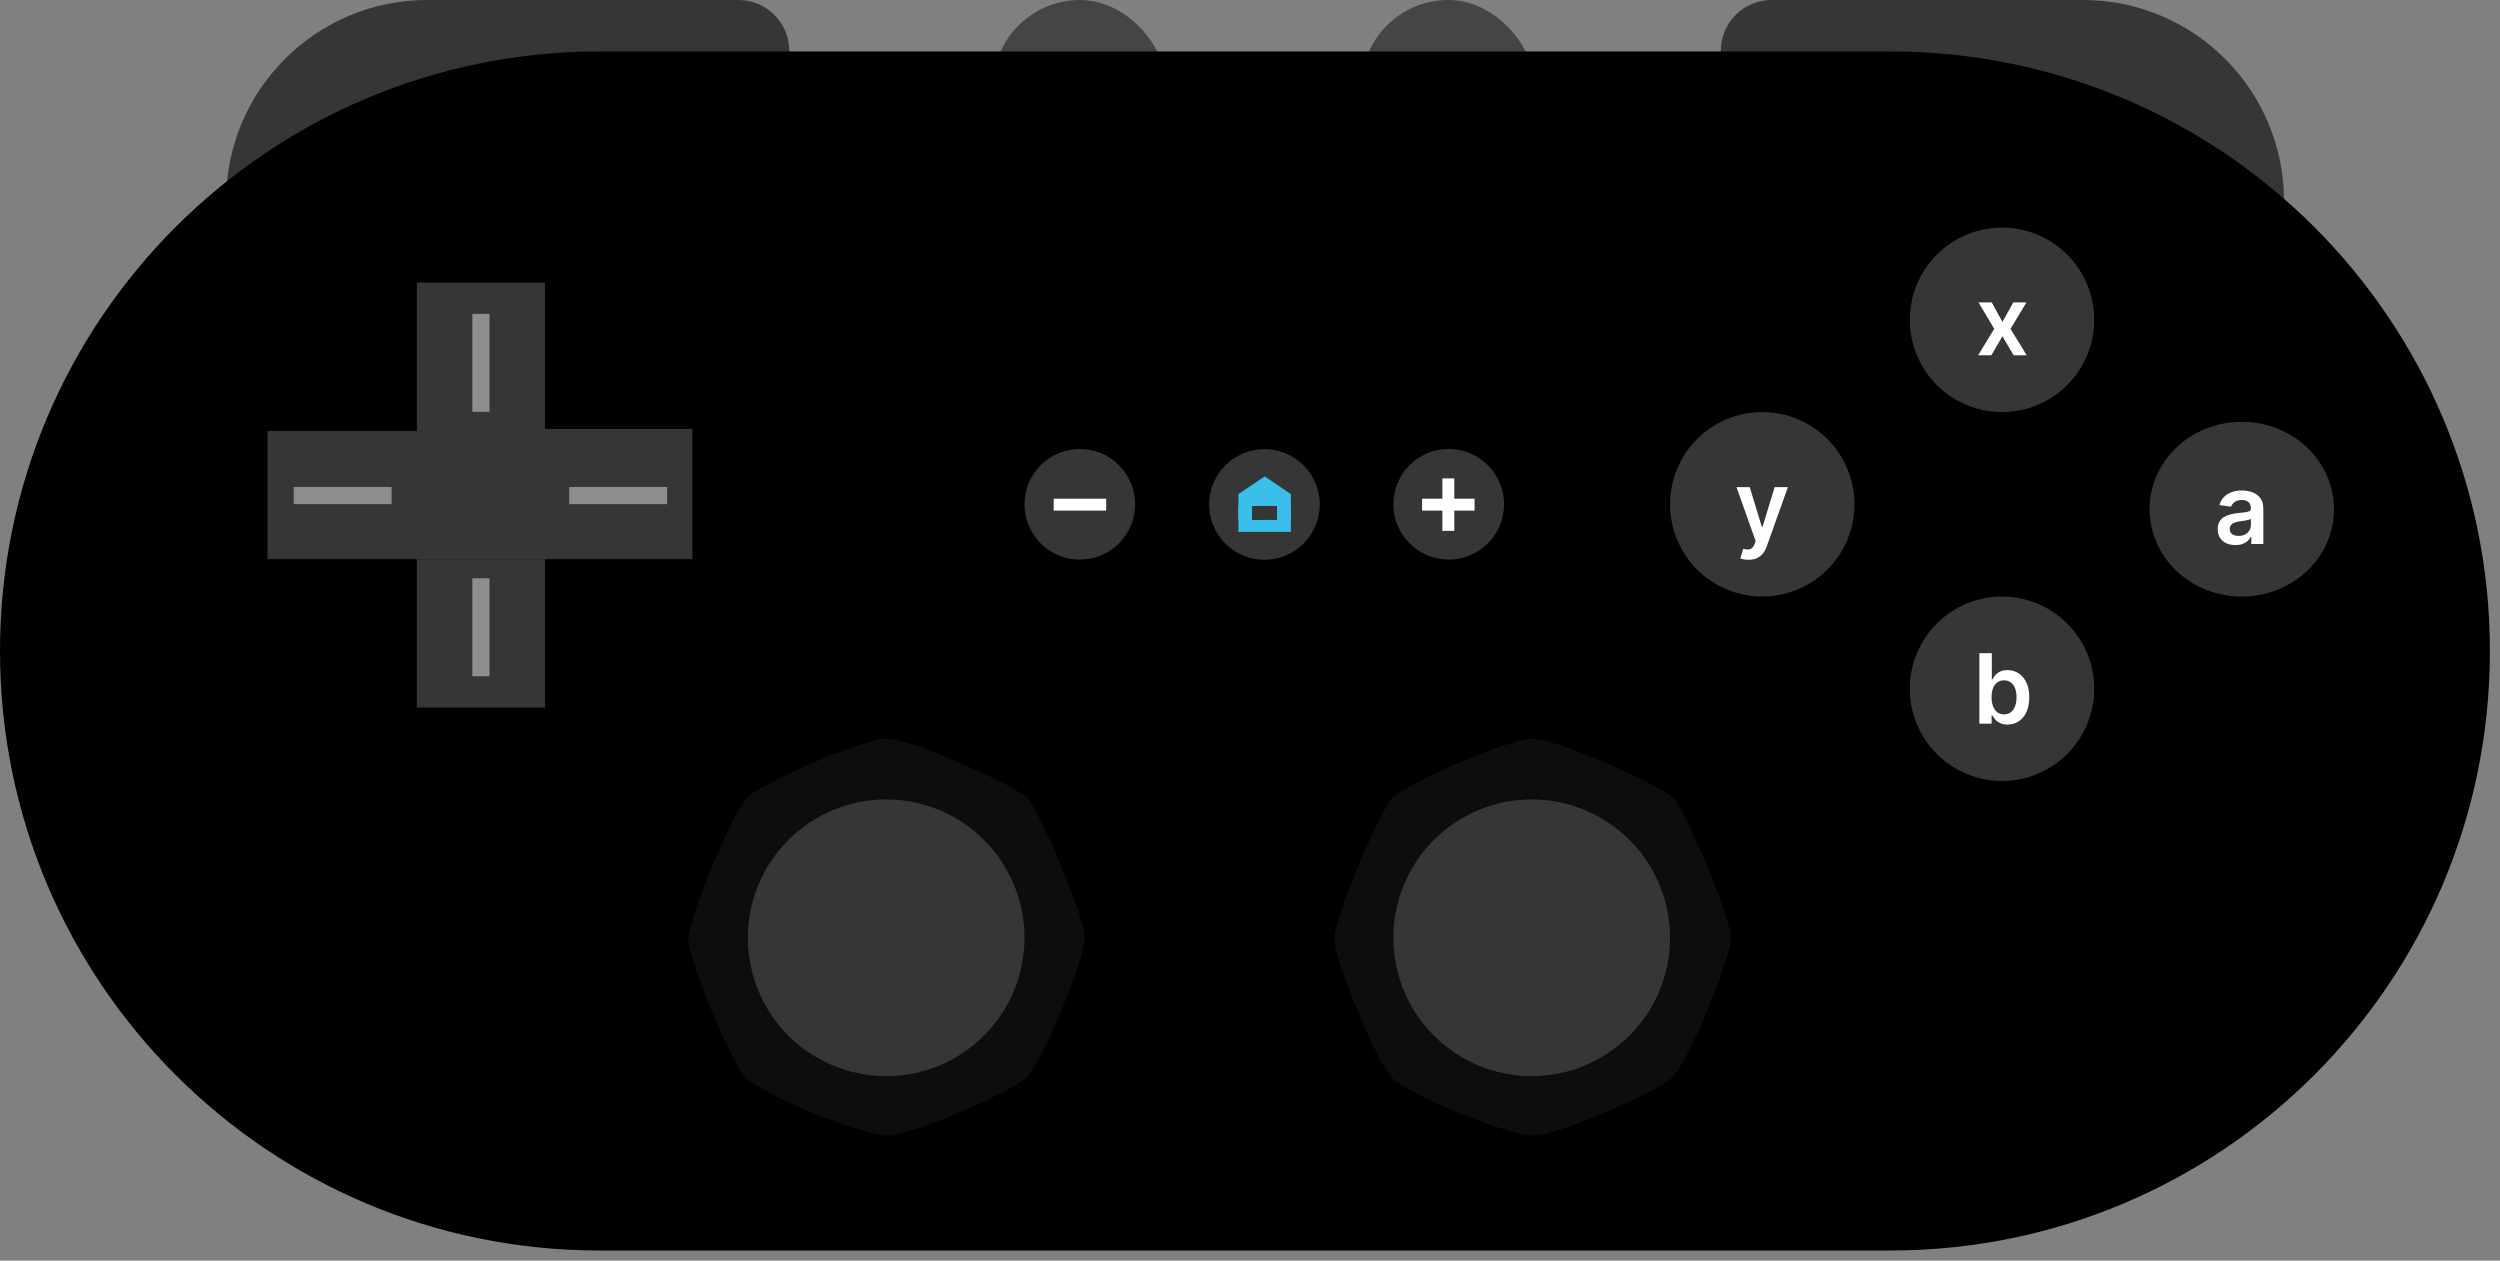 <svg width="2477" height="1249" viewBox="0 0 2477 1249" fill="none" xmlns="http://www.w3.org/2000/svg">
<rect x="0" y="0" width="2477" height="1249" fill="#808080" stroke="none"/>
<g id="wcc_black">
<path id="Button_R" d="M1705 50.312C1705 22.525 1727.53 0 1755.31 0H2063.75C2173.79 0 2263 89.209 2263 199.254C2263 210.159 2254.16 219 2243.25 219H1804C1749.32 219 1705 174.676 1705 120V50.312Z" fill="#363636"/>
<path id="Button_L" d="M224 199.254C224 89.209 313.209 0 423.254 0H731.689C759.475 0 782 22.525 782 50.312V120C782 174.676 737.676 219 683 219H243.746C232.841 219 224 210.159 224 199.254Z" fill="#363636"/>
<rect id="Button_ZL" x="984" width="172" height="219" rx="86" fill="#454545"/>
<rect id="Button_ZR" x="1349" width="172" height="219" rx="86" fill="#454545"/>
<path id="rect2159" d="M1873.09 51H593.907C265.901 51 0 316.943 0 645C0 973.057 265.901 1239 593.907 1239H1873.09C2201.1 1239 2467 973.057 2467 645C2467 316.943 2201.1 51 1873.09 51Z" fill="black"/>
<path id="rect4103" d="M540 427H412V554H540V427Z" fill="#363636"/>
<path id="Button_Y" d="M2074.97 316.877C2074.97 341.114 2065.34 364.358 2048.21 381.496C2031.07 398.633 2007.83 408.261 1983.6 408.261C1959.37 408.261 1936.13 398.633 1918.99 381.496C1901.86 364.358 1892.23 341.114 1892.23 316.877C1892.23 292.64 1901.86 269.396 1918.99 252.258C1936.13 235.12 1959.37 225.492 1983.6 225.492C2007.83 225.492 2031.07 235.12 2048.21 252.258C2065.34 269.396 2074.97 292.64 2074.97 316.877Z" fill="#363636"/>
<path id="Button_X" d="M1837.41 499.646C1837.41 523.883 1827.78 547.127 1810.64 564.265C1793.51 581.403 1770.27 591.031 1746.04 591.031C1721.8 591.031 1698.56 581.403 1681.43 564.265C1664.29 547.127 1654.67 523.883 1654.67 499.646C1654.67 475.41 1664.29 452.166 1681.43 435.028C1698.56 417.89 1721.8 408.262 1746.04 408.262C1770.27 408.262 1793.51 417.89 1810.64 435.028C1827.78 452.166 1837.41 475.41 1837.41 499.646Z" fill="#363636"/>
<path id="Button_B" d="M2312.53 504.49C2312.54 515.859 2310.18 527.118 2305.59 537.624C2301.01 548.13 2294.28 557.677 2285.79 565.719C2277.31 573.76 2267.23 580.14 2256.14 584.492C2245.05 588.845 2233.17 591.085 2221.16 591.085C2209.16 591.085 2197.27 588.845 2186.18 584.492C2175.09 580.14 2165.02 573.76 2156.53 565.719C2148.05 557.677 2141.32 548.13 2136.73 537.624C2132.14 527.118 2129.79 515.859 2129.79 504.49C2129.79 493.12 2132.14 481.861 2136.73 471.355C2141.32 460.849 2148.05 451.303 2156.53 443.261C2165.02 435.219 2175.09 428.84 2186.18 424.487C2197.27 420.135 2209.16 417.895 2221.16 417.895C2233.17 417.895 2245.05 420.135 2256.14 424.487C2267.23 428.84 2277.31 435.219 2285.79 443.261C2294.28 451.303 2301.01 460.849 2305.59 471.355C2310.18 481.861 2312.54 493.12 2312.53 504.49Z" fill="#363636"/>
<path id="Button_A" d="M2074.97 682.416C2074.97 706.653 2065.34 729.897 2048.21 747.035C2031.07 764.172 2007.83 773.8 1983.6 773.8C1959.37 773.8 1936.13 764.172 1918.99 747.035C1901.86 729.897 1892.23 706.653 1892.23 682.416C1892.23 658.179 1901.86 634.935 1918.99 617.797C1936.13 600.659 1959.37 591.031 1983.6 591.031C2007.83 591.031 2031.07 600.659 2048.21 617.797C2065.34 634.935 2074.97 658.179 2074.97 682.416Z" fill="#363636"/>
<path id="a" d="M2214.85 540.057C2211.53 540.057 2208.54 539.466 2205.88 538.284C2203.24 537.08 2201.15 535.307 2199.61 532.966C2198.09 530.625 2197.32 527.739 2197.32 524.307C2197.32 521.352 2197.87 518.909 2198.96 516.977C2200.05 515.045 2201.54 513.5 2203.43 512.341C2205.31 511.182 2207.44 510.307 2209.8 509.716C2212.19 509.102 2214.65 508.659 2217.2 508.386C2220.27 508.068 2222.76 507.784 2224.66 507.534C2226.57 507.261 2227.96 506.852 2228.82 506.307C2229.71 505.739 2230.15 504.864 2230.15 503.682V503.477C2230.15 500.909 2229.39 498.92 2227.87 497.511C2226.35 496.102 2224.15 495.398 2221.29 495.398C2218.27 495.398 2215.87 496.057 2214.1 497.375C2212.35 498.693 2211.16 500.25 2210.55 502.045L2199.03 500.409C2199.94 497.227 2201.44 494.568 2203.53 492.432C2205.62 490.273 2208.18 488.659 2211.2 487.591C2214.22 486.5 2217.56 485.955 2221.22 485.955C2223.74 485.955 2226.26 486.25 2228.76 486.841C2231.26 487.432 2233.54 488.409 2235.61 489.773C2237.68 491.114 2239.34 492.943 2240.59 495.261C2241.86 497.58 2242.49 500.477 2242.49 503.955V539H2230.63V531.807H2230.22C2229.47 533.261 2228.41 534.625 2227.05 535.898C2225.71 537.148 2224.02 538.159 2221.97 538.932C2219.95 539.682 2217.57 540.057 2214.85 540.057ZM2218.05 530.989C2220.53 530.989 2222.68 530.5 2224.49 529.523C2226.31 528.523 2227.71 527.205 2228.69 525.568C2229.69 523.932 2230.19 522.148 2230.19 520.216V514.045C2229.8 514.364 2229.14 514.659 2228.21 514.932C2227.3 515.205 2226.28 515.443 2225.14 515.648C2224.01 515.852 2222.88 516.034 2221.77 516.193C2220.65 516.352 2219.69 516.489 2218.87 516.602C2217.03 516.852 2215.38 517.261 2213.93 517.83C2212.47 518.398 2211.32 519.193 2210.48 520.216C2209.64 521.216 2209.22 522.511 2209.22 524.102C2209.22 526.375 2210.05 528.091 2211.71 529.25C2213.37 530.409 2215.48 530.989 2218.05 530.989Z" fill="white"/>
<path id="b" d="M1961.15 717V647.182H1973.49V673.295H1974C1974.64 672.023 1975.54 670.67 1976.7 669.239C1977.86 667.784 1979.42 666.545 1981.4 665.523C1983.38 664.477 1985.9 663.955 1988.97 663.955C1993.02 663.955 1996.66 664.989 1999.91 667.057C2003.19 669.102 2005.78 672.136 2007.69 676.159C2009.62 680.159 2010.58 685.068 2010.58 690.886C2010.58 696.636 2009.64 701.523 2007.75 705.545C2005.87 709.568 2003.3 712.636 2000.05 714.75C1996.8 716.864 1993.12 717.92 1989 717.92C1986 717.92 1983.52 717.42 1981.54 716.42C1979.56 715.42 1977.97 714.216 1976.77 712.807C1975.58 711.375 1974.66 710.023 1974 708.75H1973.29V717H1961.15ZM1973.25 690.818C1973.25 694.205 1973.73 697.17 1974.69 699.716C1975.66 702.261 1977.06 704.25 1978.88 705.682C1980.72 707.091 1982.95 707.795 1985.56 707.795C1988.29 707.795 1990.57 707.068 1992.41 705.614C1994.25 704.136 1995.64 702.125 1996.57 699.58C1997.53 697.011 1998 694.091 1998 690.818C1998 687.568 1997.54 684.682 1996.61 682.159C1995.67 679.636 1994.29 677.659 1992.45 676.227C1990.61 674.795 1988.31 674.08 1985.56 674.08C1982.92 674.08 1980.69 674.773 1978.85 676.159C1977 677.545 1975.61 679.489 1974.65 681.989C1973.72 684.489 1973.25 687.432 1973.25 690.818Z" fill="white"/>
<path id="y" d="M1732.36 554.636C1730.67 554.636 1729.12 554.5 1727.68 554.227C1726.28 553.977 1725.15 553.682 1724.31 553.341L1727.17 543.727C1728.97 544.25 1730.57 544.5 1731.98 544.477C1733.39 544.455 1734.63 544.011 1735.7 543.148C1736.79 542.307 1737.71 540.898 1738.46 538.92L1739.51 536.091L1720.53 482.636H1733.62L1745.68 522.182H1746.23L1758.33 482.636H1771.46L1750.49 541.341C1749.51 544.114 1748.22 546.489 1746.61 548.466C1744.99 550.466 1743.01 551.989 1740.67 553.034C1738.36 554.102 1735.58 554.636 1732.36 554.636Z" fill="white"/>
<path id="x" d="M1973.43 299.636L1984 318.966L1994.74 299.636H2007.8L1992.01 325.818L2008.07 352H1995.08L1984 333.148L1973.02 352H1959.93L1975.89 325.818L1960.34 299.636H1973.43Z" fill="white"/>
<path id="Button_Select" d="M1124.72 499.647C1124.72 514.189 1118.94 528.136 1108.66 538.418C1098.38 548.701 1084.44 554.478 1069.9 554.478C1055.36 554.478 1041.41 548.701 1031.13 538.418C1020.85 528.136 1015.07 514.189 1015.07 499.647C1015.07 485.105 1020.85 471.159 1031.13 460.876C1041.41 450.593 1055.36 444.816 1069.9 444.816C1084.44 444.816 1098.38 450.593 1108.66 460.876C1118.94 471.159 1124.72 485.105 1124.72 499.647Z" fill="#363636"/>
<path id="Button_Home" d="M1307.64 499.831C1307.64 514.373 1301.87 528.319 1291.59 538.602C1281.31 548.885 1267.36 554.662 1252.82 554.662C1238.28 554.662 1224.34 548.885 1214.06 538.602C1203.78 528.319 1198 514.373 1198 499.831C1198 485.289 1203.78 471.342 1214.06 461.06C1224.34 450.777 1238.28 445 1252.82 445C1267.36 445 1281.31 450.777 1291.59 461.06C1301.87 471.342 1307.64 485.289 1307.64 499.831Z" fill="#363636"/>
<path id="Button_Start" d="M1490.2 499.647C1490.2 514.189 1484.42 528.136 1474.14 538.418C1463.86 548.701 1449.92 554.478 1435.38 554.478C1420.84 554.478 1406.89 548.701 1396.61 538.418C1386.33 528.136 1380.56 514.189 1380.56 499.647C1380.56 485.105 1386.33 471.159 1396.61 460.876C1406.89 450.593 1420.84 444.816 1435.38 444.816C1449.92 444.816 1463.86 450.593 1474.14 460.876C1484.42 471.159 1490.2 485.105 1490.2 499.647Z" fill="#363636"/>
<path id="Vector" d="M1017.55 790.169C1006.67 779.283 904.265 732 878.71 732C853.154 732 753.647 776.621 740.231 790.044C726.161 804.121 682.669 908.813 682.007 929.261C681.361 949.23 723.66 1052.32 739.343 1068.01C756.584 1085.26 852.446 1124.35 878.001 1124.99C903.556 1125.63 999.79 1082.72 1016.17 1068.25C1032.79 1053.56 1075 948.868 1075 929.011C1075 909.195 1029.66 802.29 1017.55 790.169Z" fill="#0D0D0D"/>
<path id="Vector_2" d="M1657.55 790.169C1646.67 779.283 1544.27 732 1518.71 732C1493.15 732 1393.65 776.621 1380.23 790.044C1366.16 804.121 1322.67 908.813 1322.01 929.261C1321.36 949.23 1363.66 1052.32 1379.34 1068.01C1396.58 1085.26 1492.45 1124.35 1518 1124.99C1543.56 1125.63 1639.79 1082.72 1656.17 1068.25C1672.79 1053.56 1715 948.868 1715 929.011C1715 909.195 1669.66 802.29 1657.55 790.169Z" fill="#0D0D0D"/>
<path id="Analog_Stick" d="M1015.07 929.153C1015.07 965.508 1000.63 1000.37 974.931 1026.08C949.229 1051.79 914.368 1066.23 878.018 1066.23C841.669 1066.23 806.808 1051.79 781.106 1026.08C755.403 1000.37 740.963 965.508 740.963 929.153C740.963 892.798 755.403 857.932 781.106 832.225C806.808 806.518 841.669 792.076 878.018 792.076C914.368 792.076 949.229 806.518 974.931 832.225C1000.63 857.932 1015.07 892.798 1015.07 929.153Z" fill="#363636"/>
<path id="Analog_C_Stick" d="M1654.67 929.153C1654.67 965.508 1640.23 1000.37 1614.52 1026.08C1588.82 1051.79 1553.96 1066.23 1517.61 1066.23C1481.26 1066.23 1446.4 1051.79 1420.7 1026.08C1395 1000.37 1380.56 965.508 1380.56 929.153C1380.56 892.798 1395 857.932 1420.7 832.225C1446.4 806.518 1481.26 792.076 1517.61 792.076C1553.96 792.076 1588.82 806.518 1614.52 832.225C1640.23 857.932 1654.67 892.798 1654.67 929.153Z" fill="#363636"/>
<path id="+" d="M1429.1 526V474H1440.9V526H1429.1ZM1409 505.899V494.101H1461V505.899H1409Z" fill="white"/>
<path id="+_2" d="M1044 505.899V494.102H1096V505.899H1044Z" fill="white"/>
<g id="+_3">
<path d="M1227 515.223V501.348H1240.5V515.223H1227Z" fill="#3ABFEA"/>
<path d="M1227 515.223V501.348H1240.5V515.223H1227Z" fill="#3ABFEA"/>
<path d="M1265.5 515.122V501.348H1279V515.122H1265.5Z" fill="#3ABFEA"/>
<path d="M1265.5 515.122V501.348H1279V515.122H1265.5Z" fill="#3ABFEA"/>
<path d="M1227 501.348V489.571L1253 472L1279 489.571V501.348H1227Z" fill="#3ABFEA"/>
<path d="M1227 527V515.223L1279 515.122V527H1227Z" fill="#3ABFEA"/>
</g>
<rect id="Dpad_Left" x="265" y="427" width="148" height="127" fill="#363636"/>
<rect id="Dpad_Right" x="539" y="425" width="147" height="129" fill="#363636"/>
<rect id="Dpad_Up" x="413" y="280" width="127" height="147" fill="#363636"/>
<rect id="Dpad_Down" x="413" y="554" width="127" height="147" fill="#363636"/>
<path id="Vector 14" opacity="0.44" d="M564 491H661" stroke="white" stroke-width="17"/>
<path id="Vector 15" opacity="0.44" d="M291 491H388" stroke="white" stroke-width="17"/>
<path id="Vector 16" opacity="0.44" d="M476.5 311L476.5 408" stroke="white" stroke-width="17"/>
<path id="Vector 17" opacity="0.44" d="M476.5 573L476.5 670" stroke="white" stroke-width="17"/>
</g>
</svg>
